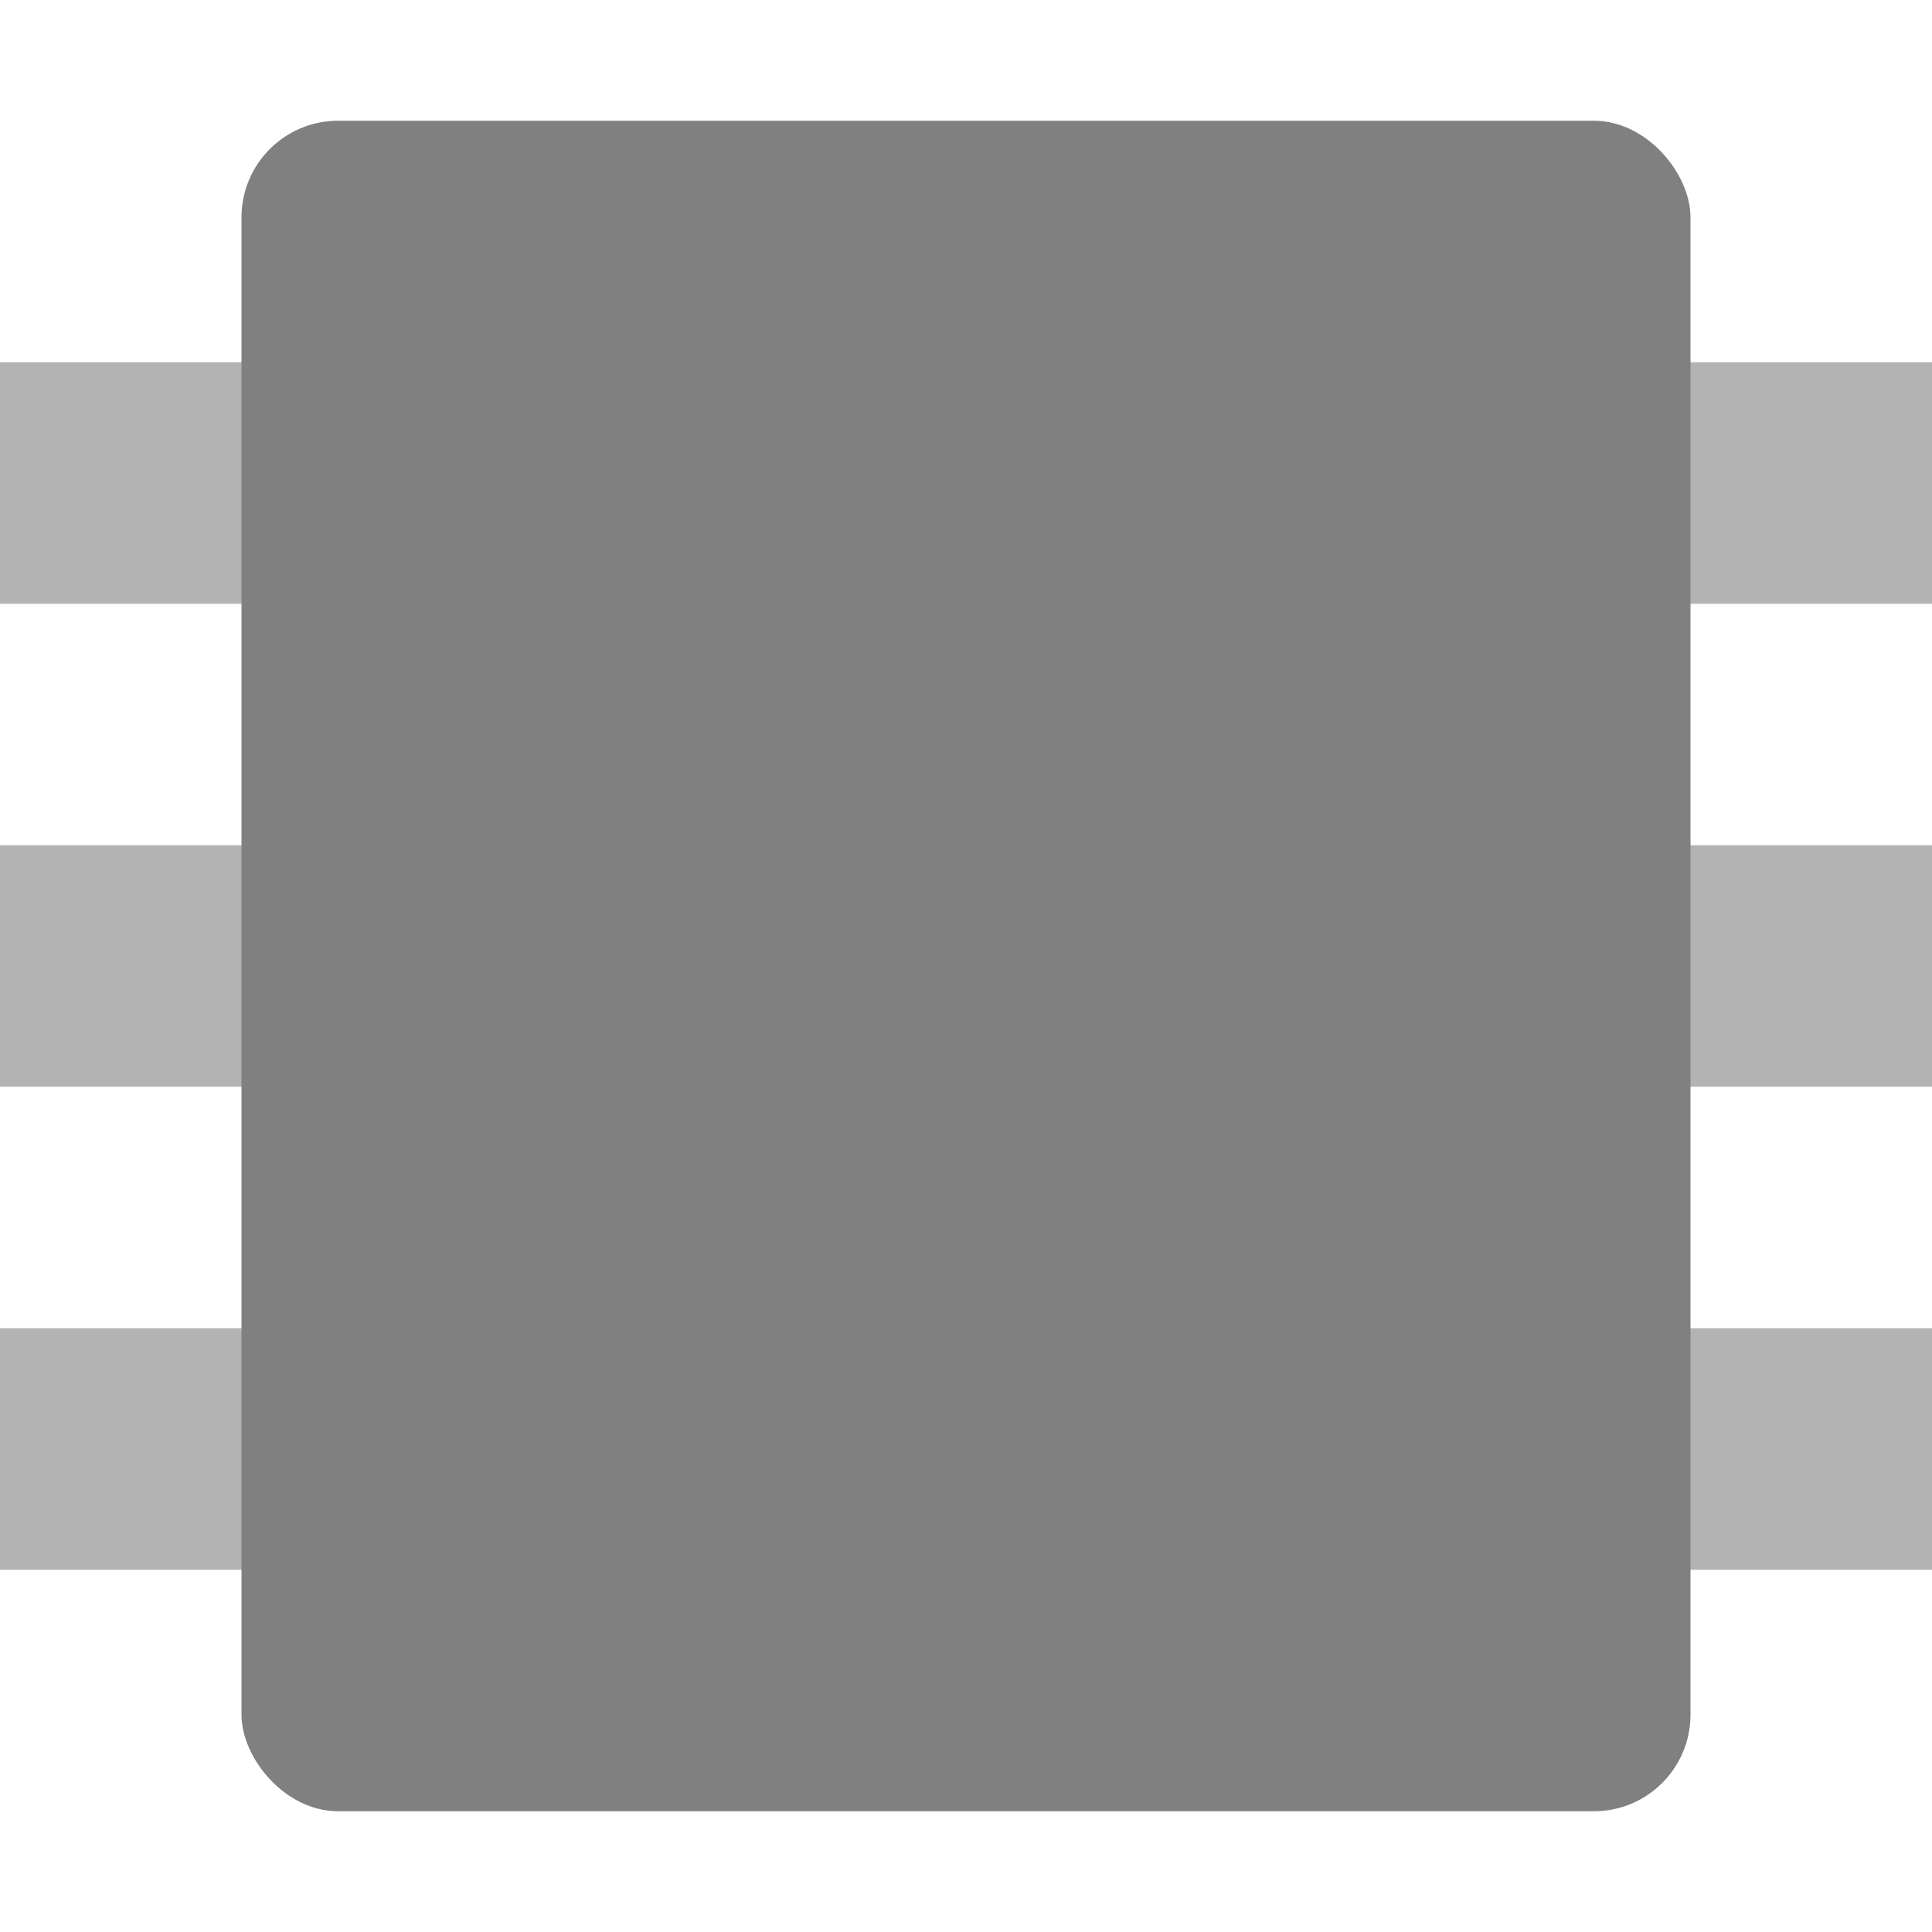 <svg width="16" height="16" version="1.1" xmlns="http://www.w3.org/2000/svg">
<defs>
<style id="current-color-scheme" type="text/css">.ColorScheme-Text { color:#444444; } .ColorScheme-Highlight { color:#4285f4; }</style>
</defs>
<g fill="currentColor" opacity=".3">
<rect class="ColorScheme-Text" y="3" width="16" height="2"/>
<rect class="ColorScheme-Text" y="7" width="16" height="2"/>
<rect class="ColorScheme-Text" y="11" width="16" height="2"/>
</g>
<rect class="ColorScheme-Text" x="2" y="1" width="12" height="14" rx=".8" ry=".8" fill="#808080"/>
</svg>
